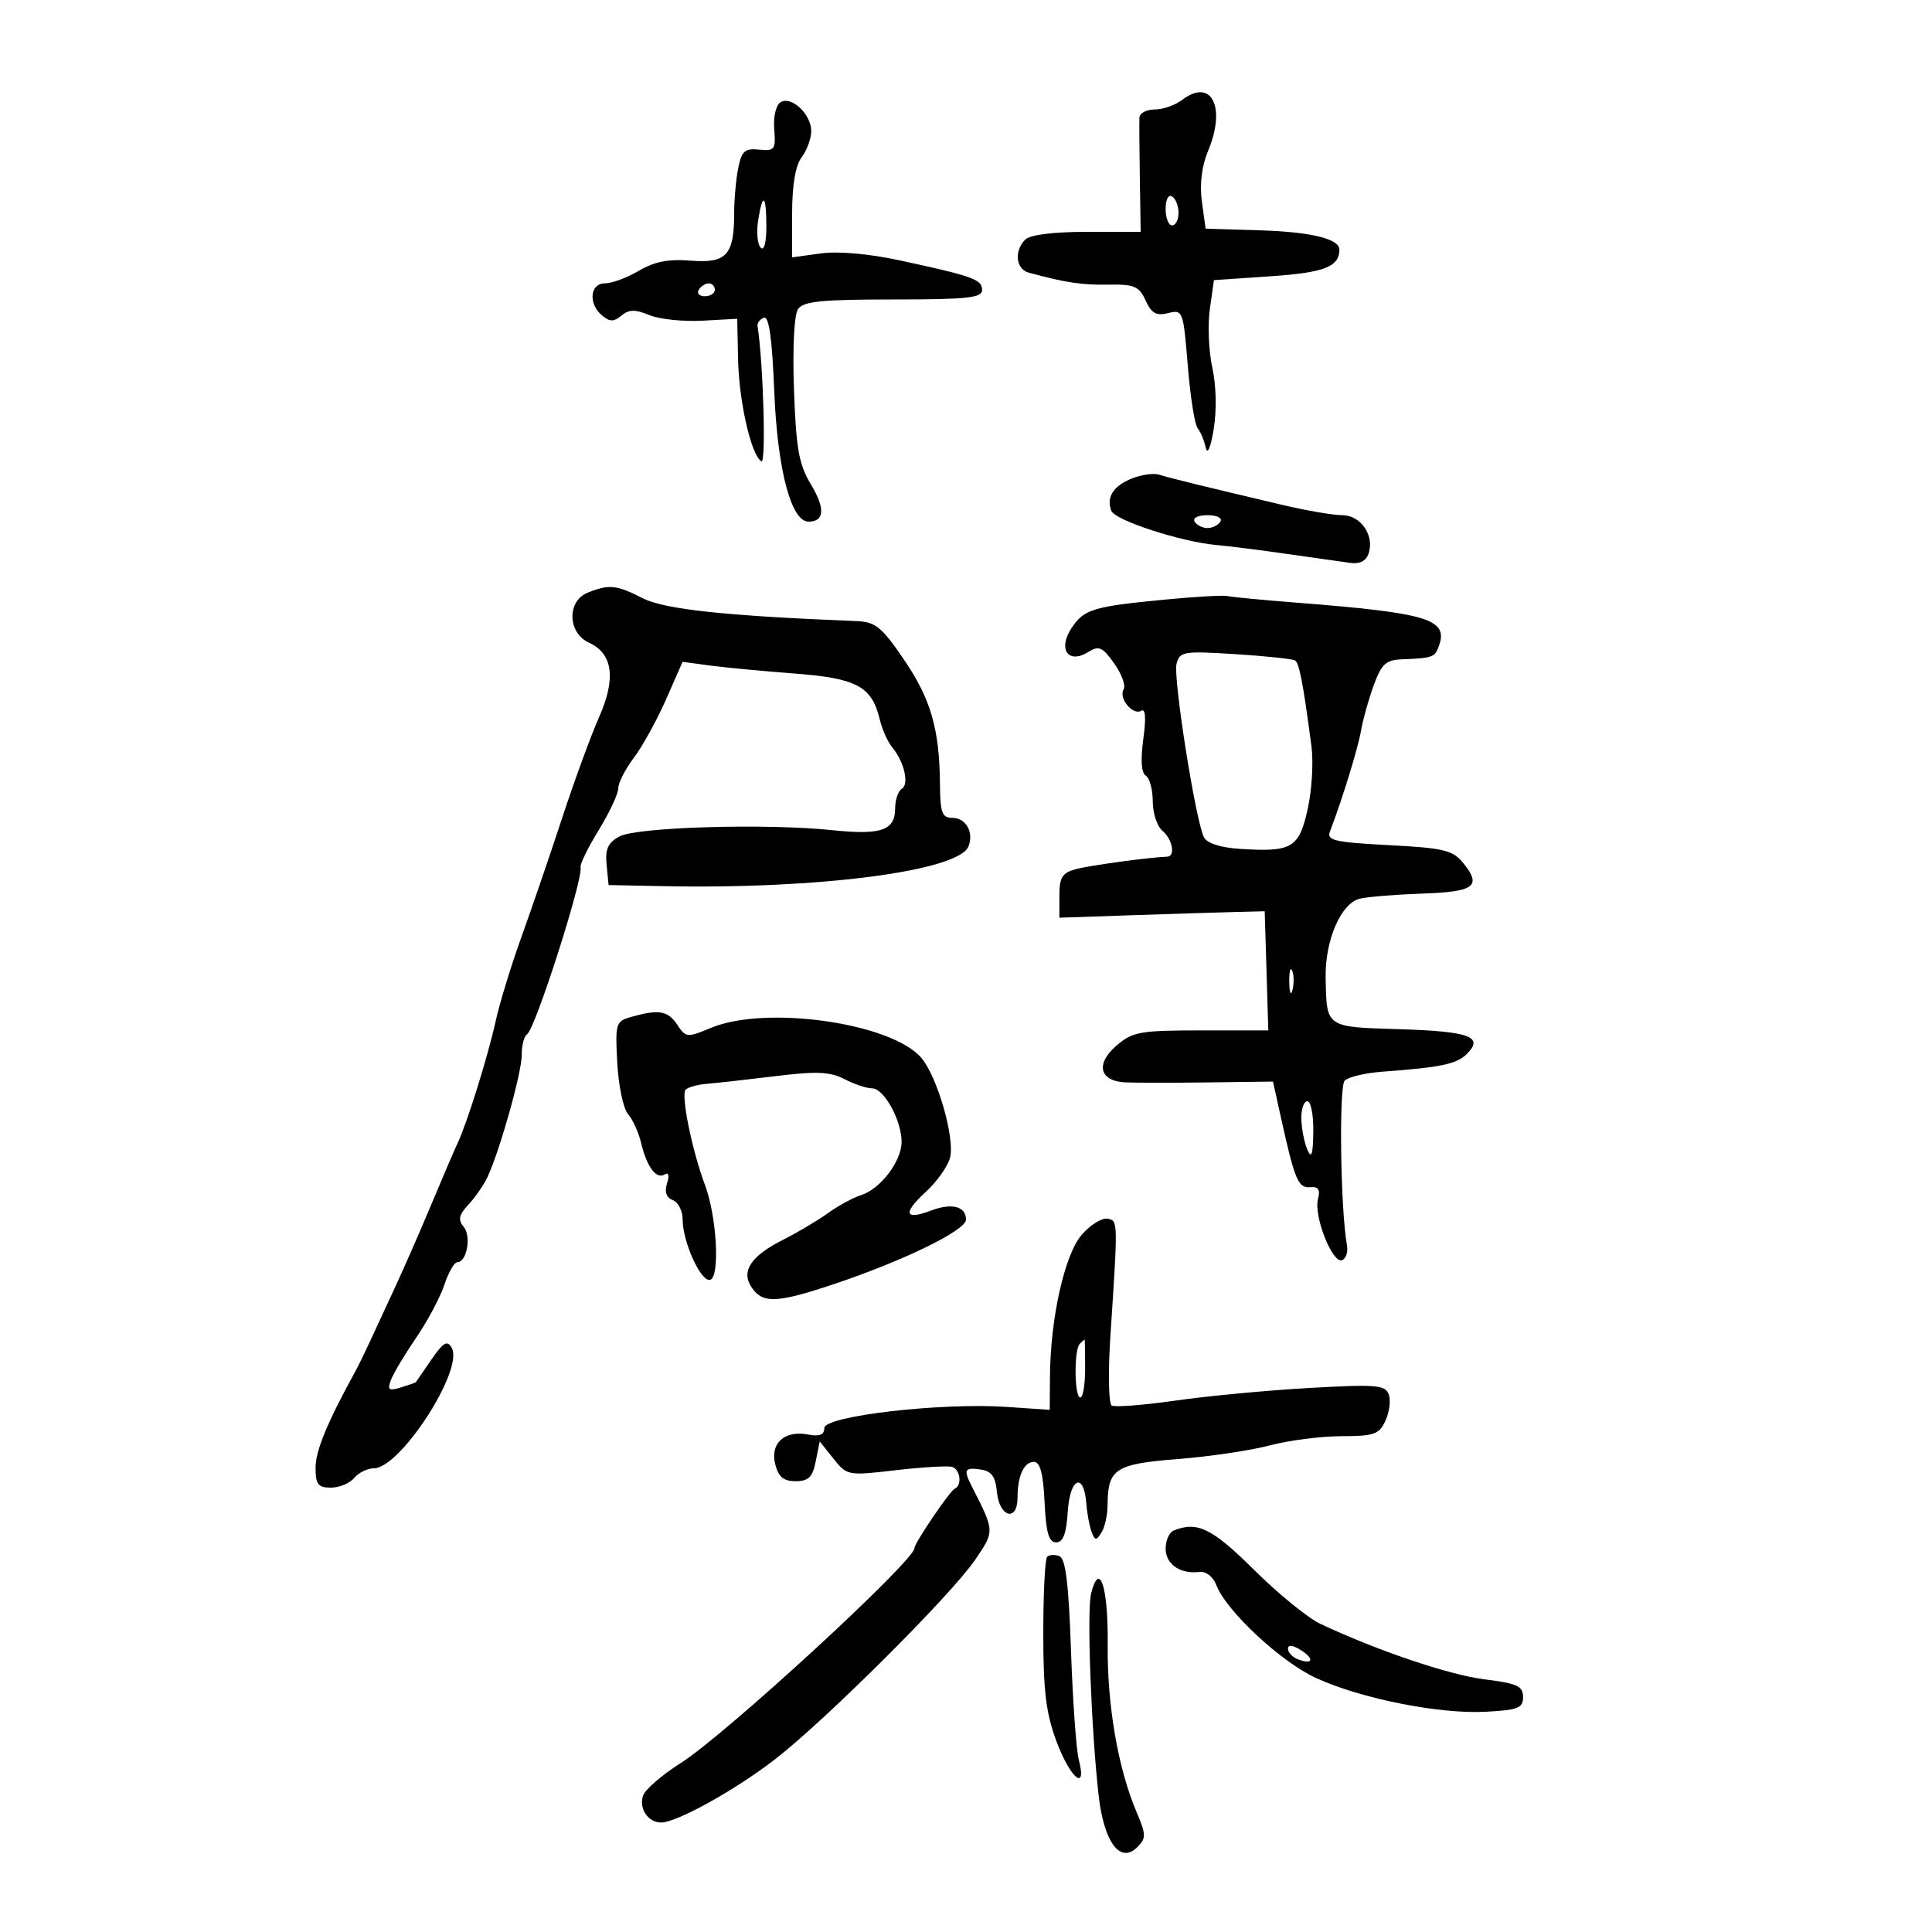 <svg xmlns="http://www.w3.org/2000/svg" width="300" height="300" viewBox="0 0 300 300" version="1.1">
	<path d="M 183.559 15.517 C 182.491 16.333, 180.579 17, 179.309 17 C 178.039 17, 176.969 17.563, 176.932 18.250 C 176.894 18.938, 176.922 23.212, 176.994 27.750 L 177.124 36 168.762 36 C 163.592 36, 159.942 36.458, 159.200 37.200 C 157.436 38.964, 157.739 41.794, 159.750 42.340 C 165.488 43.895, 167.981 44.270, 172.116 44.198 C 176.129 44.127, 176.884 44.449, 177.891 46.661 C 178.801 48.657, 179.553 49.078, 181.389 48.617 C 183.669 48.045, 183.745 48.247, 184.435 56.748 C 184.824 61.543, 185.512 65.924, 185.963 66.483 C 186.415 67.042, 186.983 68.400, 187.225 69.500 C 187.489 70.699, 187.988 69.536, 188.469 66.597 C 188.943 63.707, 188.853 59.807, 188.250 57.097 C 187.687 54.569, 187.513 50.475, 187.863 48 L 188.500 43.500 197.351 42.895 C 205.624 42.330, 207.928 41.439, 207.985 38.785 C 208.021 37.094, 203.611 36.011, 195.694 35.767 L 187.204 35.505 186.629 31.310 C 186.259 28.608, 186.598 25.812, 187.583 23.454 C 190.442 16.614, 188.120 12.034, 183.559 15.517 M 121.200 15.877 C 120.487 16.317, 120.065 18.130, 120.223 20.076 C 120.478 23.231, 120.294 23.479, 117.879 23.232 C 115.657 23.005, 115.161 23.444, 114.629 26.107 C 114.283 27.836, 114 31.023, 114 33.191 C 114 39.605, 112.783 40.920, 107.264 40.471 C 103.824 40.190, 101.612 40.621, 99.204 42.042 C 97.379 43.119, 95.011 44, 93.943 44 C 91.592 44, 91.310 47.182, 93.500 49 C 94.696 49.993, 95.304 49.993, 96.499 49.001 C 97.663 48.035, 98.629 48.018, 100.820 48.926 C 102.372 49.568, 106.080 49.961, 109.060 49.797 L 114.477 49.500 114.605 55.738 C 114.741 62.340, 116.634 70.656, 118.225 71.639 C 118.975 72.103, 118.537 56.551, 117.633 50.625 C 117.560 50.144, 118.006 49.562, 118.625 49.333 C 119.403 49.045, 119.896 52.559, 120.223 60.708 C 120.711 72.899, 122.838 81, 125.550 81 C 128.035 81, 128.166 78.946, 125.919 75.217 C 124.050 72.115, 123.614 69.679, 123.287 60.500 C 123.057 54.015, 123.313 48.884, 123.912 48 C 124.733 46.788, 127.578 46.500, 138.714 46.500 C 150.202 46.500, 152.500 46.254, 152.500 45.024 C 152.500 43.393, 151.104 42.892, 139.699 40.428 C 134.952 39.402, 130.156 38.981, 127.449 39.352 L 123 39.962 123 33.172 C 123 28.750, 123.512 25.705, 124.468 24.441 C 125.276 23.374, 125.951 21.557, 125.968 20.405 C 126.008 17.783, 122.897 14.828, 121.200 15.877 M 181 32.441 C 181 33.848, 181.450 35, 182 35 C 182.550 35, 183 34.127, 183 33.059 C 183 31.991, 182.550 30.840, 182 30.500 C 181.433 30.149, 181 30.990, 181 32.441 M 117.721 34.250 C 117.442 36.038, 117.616 37.928, 118.107 38.450 C 118.640 39.017, 119 37.706, 119 35.200 C 119 30.185, 118.421 29.755, 117.721 34.250 M 108.500 45 C 108.160 45.550, 108.584 46, 109.441 46 C 110.298 46, 111 45.550, 111 45 C 111 44.450, 110.577 44, 110.059 44 C 109.541 44, 108.840 44.450, 108.500 45 M 175.788 74.288 C 172.879 75.437, 171.754 77.197, 172.570 79.322 C 173.139 80.805, 183.398 84.139, 188.908 84.632 C 190.883 84.809, 195.875 85.440, 200 86.035 C 204.125 86.630, 208.503 87.251, 209.728 87.415 C 211.178 87.610, 212.157 87.079, 212.533 85.895 C 213.424 83.087, 211.270 80, 208.420 80 C 207.040 80, 202.894 79.289, 199.206 78.421 C 186.838 75.508, 181.510 74.201, 180 73.707 C 179.175 73.438, 177.280 73.699, 175.788 74.288 M 185.500 81 C 185.840 81.550, 186.740 82, 187.500 82 C 188.260 82, 189.160 81.550, 189.500 81 C 189.852 80.431, 188.991 80, 187.500 80 C 186.009 80, 185.148 80.431, 185.500 81 M 91.250 92.031 C 87.994 93.340, 88.136 98.285, 91.472 99.805 C 95.170 101.490, 95.685 105.362, 93.014 111.384 C 91.766 114.198, 89.193 121.225, 87.296 127 C 85.399 132.775, 82.550 141.100, 80.964 145.500 C 79.378 149.900, 77.586 155.750, 76.981 158.500 C 75.775 163.985, 72.545 174.349, 71.060 177.500 C 70.542 178.600, 68.708 182.875, 66.984 187 C 65.261 191.125, 62.701 196.975, 61.294 200 C 59.888 203.025, 58.115 206.850, 57.354 208.500 C 56.593 210.150, 55.599 212.175, 55.145 213 C 50.819 220.869, 49 225.279, 49 227.897 C 49 230.498, 49.385 231, 51.378 231 C 52.685 231, 54.315 230.325, 55 229.500 C 55.685 228.675, 57.055 228, 58.045 228 C 62.155 228, 72.055 212.708, 70.149 209.302 C 69.456 208.063, 68.859 208.407, 66.972 211.138 C 65.693 212.987, 64.614 214.557, 64.574 214.626 C 64.533 214.695, 63.490 215.062, 62.256 215.441 C 60.382 216.017, 60.124 215.832, 60.688 214.315 C 61.060 213.317, 62.822 210.363, 64.604 207.751 C 66.386 205.139, 68.364 201.427, 69 199.501 C 69.635 197.575, 70.540 196, 71.010 196 C 72.492 196, 73.217 191.967, 72 190.499 C 71.088 189.401, 71.254 188.644, 72.757 187.031 C 73.815 185.895, 75.145 183.961, 75.714 182.733 C 77.660 178.532, 81.029 166.503, 81.014 163.809 C 81.007 162.329, 81.382 160.882, 81.848 160.594 C 83.105 159.817, 90.596 136.420, 90.152 134.660 C 90.035 134.197, 91.303 131.603, 92.970 128.895 C 94.636 126.186, 96 123.272, 96 122.418 C 96 121.565, 97.086 119.434, 98.413 117.683 C 99.740 115.932, 101.988 111.861, 103.409 108.636 L 105.991 102.772 110.245 103.342 C 112.585 103.656, 118.496 104.215, 123.379 104.585 C 133.048 105.318, 135.386 106.579, 136.609 111.725 C 136.972 113.251, 137.830 115.175, 138.516 116 C 140.394 118.258, 141.216 121.749, 140.041 122.475 C 139.468 122.829, 139 124.194, 139 125.509 C 139 128.950, 136.828 129.705, 129.221 128.906 C 119.010 127.834, 98.870 128.428, 96.192 129.881 C 94.401 130.852, 93.952 131.839, 94.192 134.281 L 94.500 137.430 103 137.603 C 127.143 138.096, 148.923 135.250, 150.397 131.408 C 151.238 129.216, 149.980 127, 147.893 127 C 146.282 127, 145.994 126.219, 145.956 121.750 C 145.885 113.187, 144.532 108.519, 140.339 102.380 C 136.871 97.303, 135.946 96.561, 132.938 96.441 C 112.611 95.632, 103.198 94.623, 99.790 92.888 C 95.702 90.808, 94.575 90.695, 91.250 92.031 M 181.002 93.094 C 169.681 94.178, 168.310 94.597, 166.364 97.567 C 164.229 100.826, 165.893 103.173, 168.974 101.249 C 170.636 100.210, 171.184 100.450, 173.012 103.017 C 174.175 104.650, 174.834 106.459, 174.477 107.037 C 173.635 108.400, 175.922 111.166, 177.225 110.361 C 177.872 109.961, 177.980 111.510, 177.532 114.764 C 177.088 117.998, 177.226 120.022, 177.921 120.451 C 178.514 120.818, 179 122.611, 179 124.437 C 179 126.262, 179.675 128.315, 180.500 129 C 182.058 130.293, 182.560 132.982, 181.250 133.024 C 178.538 133.112, 169.227 134.380, 167.083 134.953 C 164.942 135.526, 164.500 136.231, 164.500 139.072 L 164.500 142.500 175.500 142.125 C 181.550 141.919, 188.724 141.694, 191.442 141.625 L 196.384 141.500 196.663 150.750 L 196.941 160 186.526 160 C 177.046 160, 175.867 160.210, 173.388 162.342 C 170.078 165.189, 170.694 167.865, 174.705 168.068 C 176.242 168.145, 182.038 168.149, 187.584 168.077 L 197.667 167.945 198.946 173.723 C 201.053 183.241, 201.592 184.511, 203.449 184.346 C 204.727 184.232, 205.043 184.727, 204.651 186.225 C 203.974 188.816, 206.886 196.213, 208.375 195.684 C 208.994 195.464, 209.346 194.433, 209.157 193.392 C 208.149 187.829, 207.888 168.712, 208.806 167.794 C 209.372 167.228, 212.009 166.605, 214.667 166.410 C 223.835 165.735, 226.194 165.235, 227.801 163.627 C 230.456 160.972, 228.163 160.144, 217.240 159.812 C 205.808 159.464, 205.998 159.597, 205.846 151.854 C 205.730 145.997, 208.236 140.217, 211.184 139.539 C 212.458 139.246, 216.839 138.892, 220.920 138.753 C 228.968 138.479, 230.124 137.610, 227.219 134.022 C 225.588 132.008, 224.230 131.681, 215.632 131.231 C 207.204 130.790, 205.977 130.505, 206.516 129.111 C 208.339 124.393, 210.888 116.129, 211.330 113.500 C 211.608 111.850, 212.484 108.700, 213.278 106.500 C 214.488 103.144, 215.186 102.481, 217.610 102.385 C 222.361 102.195, 222.762 102.064, 223.362 100.500 C 225.035 96.139, 222.015 95.198, 201.107 93.562 C 195.941 93.158, 191.216 92.705, 190.607 92.554 C 189.998 92.404, 185.676 92.647, 181.002 93.094 M 182.694 103.061 C 182.135 105.199, 185.643 127.428, 186.945 130 C 187.423 130.944, 189.496 131.616, 192.536 131.812 C 200.607 132.334, 201.701 131.697, 203.045 125.692 C 203.698 122.773, 203.969 118.386, 203.648 115.943 C 202.349 106.064, 201.756 102.967, 201.085 102.552 C 200.698 102.313, 196.521 101.873, 191.803 101.574 C 183.789 101.066, 183.190 101.164, 182.694 103.061 M 200.195 152.500 C 200.215 154.150, 200.439 154.704, 200.693 153.731 C 200.947 152.758, 200.930 151.408, 200.656 150.731 C 200.382 150.054, 200.175 150.850, 200.195 152.500 M 98 157.908 C 95.615 158.583, 95.516 158.911, 95.850 165.058 C 96.042 168.601, 96.795 172.175, 97.522 173 C 98.249 173.825, 99.166 175.850, 99.560 177.500 C 100.448 181.222, 101.915 183.171, 103.220 182.364 C 103.823 181.992, 103.963 182.541, 103.577 183.756 C 103.158 185.078, 103.463 185.964, 104.470 186.350 C 105.312 186.673, 106 188.021, 106 189.346 C 106 192.885, 108.893 199.204, 110.292 198.725 C 111.823 198.200, 111.303 188.904, 109.468 184 C 107.441 178.581, 105.697 169.969, 106.471 169.196 C 106.853 168.813, 108.367 168.404, 109.833 168.287 C 111.300 168.169, 116.066 167.636, 120.424 167.101 C 126.800 166.319, 128.891 166.409, 131.124 167.564 C 132.651 168.354, 134.586 169, 135.425 169 C 137.265 169, 140 173.971, 140 177.315 C 140 180.304, 136.697 184.649, 133.724 185.572 C 132.501 185.952, 130.174 187.216, 128.553 188.381 C 126.932 189.547, 123.811 191.400, 121.618 192.500 C 116.701 194.966, 115.079 197.315, 116.612 199.750 C 118.300 202.430, 120.452 202.396, 129.020 199.554 C 140.093 195.881, 150 191.074, 150 189.374 C 150 187.314, 147.784 186.751, 144.534 187.987 C 140.459 189.536, 140.150 188.369, 143.763 185.069 C 145.496 183.486, 147.190 181.090, 147.528 179.744 C 148.286 176.723, 145.576 167.272, 143.101 164.306 C 138.552 158.855, 118.942 156.037, 110.399 159.607 C 106.695 161.154, 106.502 161.136, 105.155 159.107 C 103.710 156.931, 102.289 156.693, 98 157.908 M 202.070 173.750 C 202.109 175.262, 202.527 177.400, 203 178.500 C 203.647 180.005, 203.877 179.324, 203.930 175.750 C 203.968 173.137, 203.550 171, 203 171 C 202.450 171, 202.032 172.238, 202.070 173.750 M 167.986 191.717 C 165.326 194.761, 163.109 204.617, 163.040 213.710 L 163 218.919 156.250 218.461 C 146.096 217.772, 128 219.876, 128 221.746 C 128 222.793, 127.260 223.092, 125.501 222.755 C 121.836 222.055, 119.556 224.095, 120.372 227.344 C 120.871 229.335, 121.666 230, 123.544 230 C 125.544 230, 126.175 229.377, 126.668 226.912 L 127.285 223.825 129.417 226.499 C 131.523 229.139, 131.647 229.162, 139.136 228.290 C 143.309 227.805, 147.235 227.578, 147.861 227.787 C 149.133 228.211, 149.414 230.649, 148.250 231.167 C 147.488 231.505, 142 239.601, 142 240.386 C 142 242.369, 112.599 269.404, 105.686 273.777 C 102.838 275.579, 100.224 277.829, 99.877 278.777 C 99.147 280.774, 100.611 283, 102.656 283 C 105.104 283, 114.272 277.902, 120.437 273.112 C 128.312 266.995, 147.753 247.603, 151.406 242.223 C 154.477 237.700, 154.483 237.840, 150.883 230.764 C 149.576 228.194, 149.770 227.828, 152.250 228.180 C 153.975 228.425, 154.573 229.259, 154.813 231.750 C 155.185 235.602, 158 236.337, 158 232.582 C 158 229.161, 158.991 227, 160.559 227 C 161.511 227, 161.992 228.828, 162.202 233.250 C 162.429 238.007, 162.858 239.500, 164 239.500 C 165.083 239.500, 165.585 238.162, 165.807 234.686 C 166.143 229.427, 168.305 228.522, 168.687 233.482 C 168.806 235.035, 169.175 237.013, 169.506 237.875 C 170.030 239.241, 170.228 239.253, 171.038 237.972 C 171.550 237.162, 171.976 235.233, 171.985 233.684 C 172.015 228.078, 173.170 227.323, 182.881 226.563 C 187.805 226.178, 194.234 225.224, 197.167 224.443 C 200.100 223.663, 205.097 223.018, 208.271 223.012 C 213.411 223.001, 214.164 222.733, 215.153 220.564 C 215.763 219.224, 215.980 217.391, 215.635 216.491 C 215.082 215.051, 213.603 214.935, 203.254 215.525 C 196.789 215.893, 187.450 216.775, 182.500 217.485 C 177.550 218.194, 173.106 218.539, 172.625 218.251 C 172.144 217.963, 172.048 213.176, 172.413 207.614 C 173.613 189.322, 173.619 189.570, 171.959 189.240 C 171.112 189.072, 169.324 190.186, 167.986 191.717 M 167.667 208.667 C 166.748 209.585, 166.822 217, 167.750 217 C 168.162 217, 168.500 214.975, 168.500 212.500 C 168.500 210.025, 168.463 208, 168.417 208 C 168.371 208, 168.033 208.300, 167.667 208.667 M 182.250 237.662 C 181.563 237.940, 181 239.206, 181 240.476 C 181 242.893, 183.275 244.459, 186.251 244.091 C 187.280 243.963, 188.372 244.827, 188.900 246.187 C 190.461 250.205, 198.926 258.077, 204.361 260.565 C 211.348 263.764, 223.454 266.176, 230.652 265.803 C 235.728 265.540, 236.500 265.237, 236.500 263.504 C 236.500 261.814, 235.581 261.395, 230.500 260.765 C 225.024 260.086, 213.834 256.302, 205.009 252.144 C 203.090 251.240, 198.455 247.463, 194.711 243.750 C 188.199 237.293, 185.922 236.181, 182.250 237.662 M 162.598 241.736 C 162.269 242.064, 162 247.416, 162 253.629 C 162 262.607, 162.425 266.061, 164.072 270.462 C 166.209 276.175, 168.836 278.302, 167.513 273.250 C 167.118 271.738, 166.574 264.120, 166.305 256.322 C 165.946 245.916, 165.467 242.009, 164.506 241.640 C 163.785 241.364, 162.927 241.407, 162.598 241.736 M 169.425 247.445 C 168.751 250.126, 169.427 268.323, 170.586 278.721 C 171.403 286.059, 173.946 289.483, 176.604 286.825 C 177.992 285.436, 177.981 284.897, 176.492 281.392 C 173.595 274.572, 171.907 264.773, 172.003 255.339 C 172.094 246.397, 170.733 242.230, 169.425 247.445 M 200 256.023 C 200 256.595, 200.694 257.329, 201.543 257.655 C 203.889 258.555, 204.164 257.583, 201.955 256.204 C 200.717 255.431, 200 255.365, 200 256.023" stroke="none" fill="black" fill-rule="evenodd"/>
</svg>